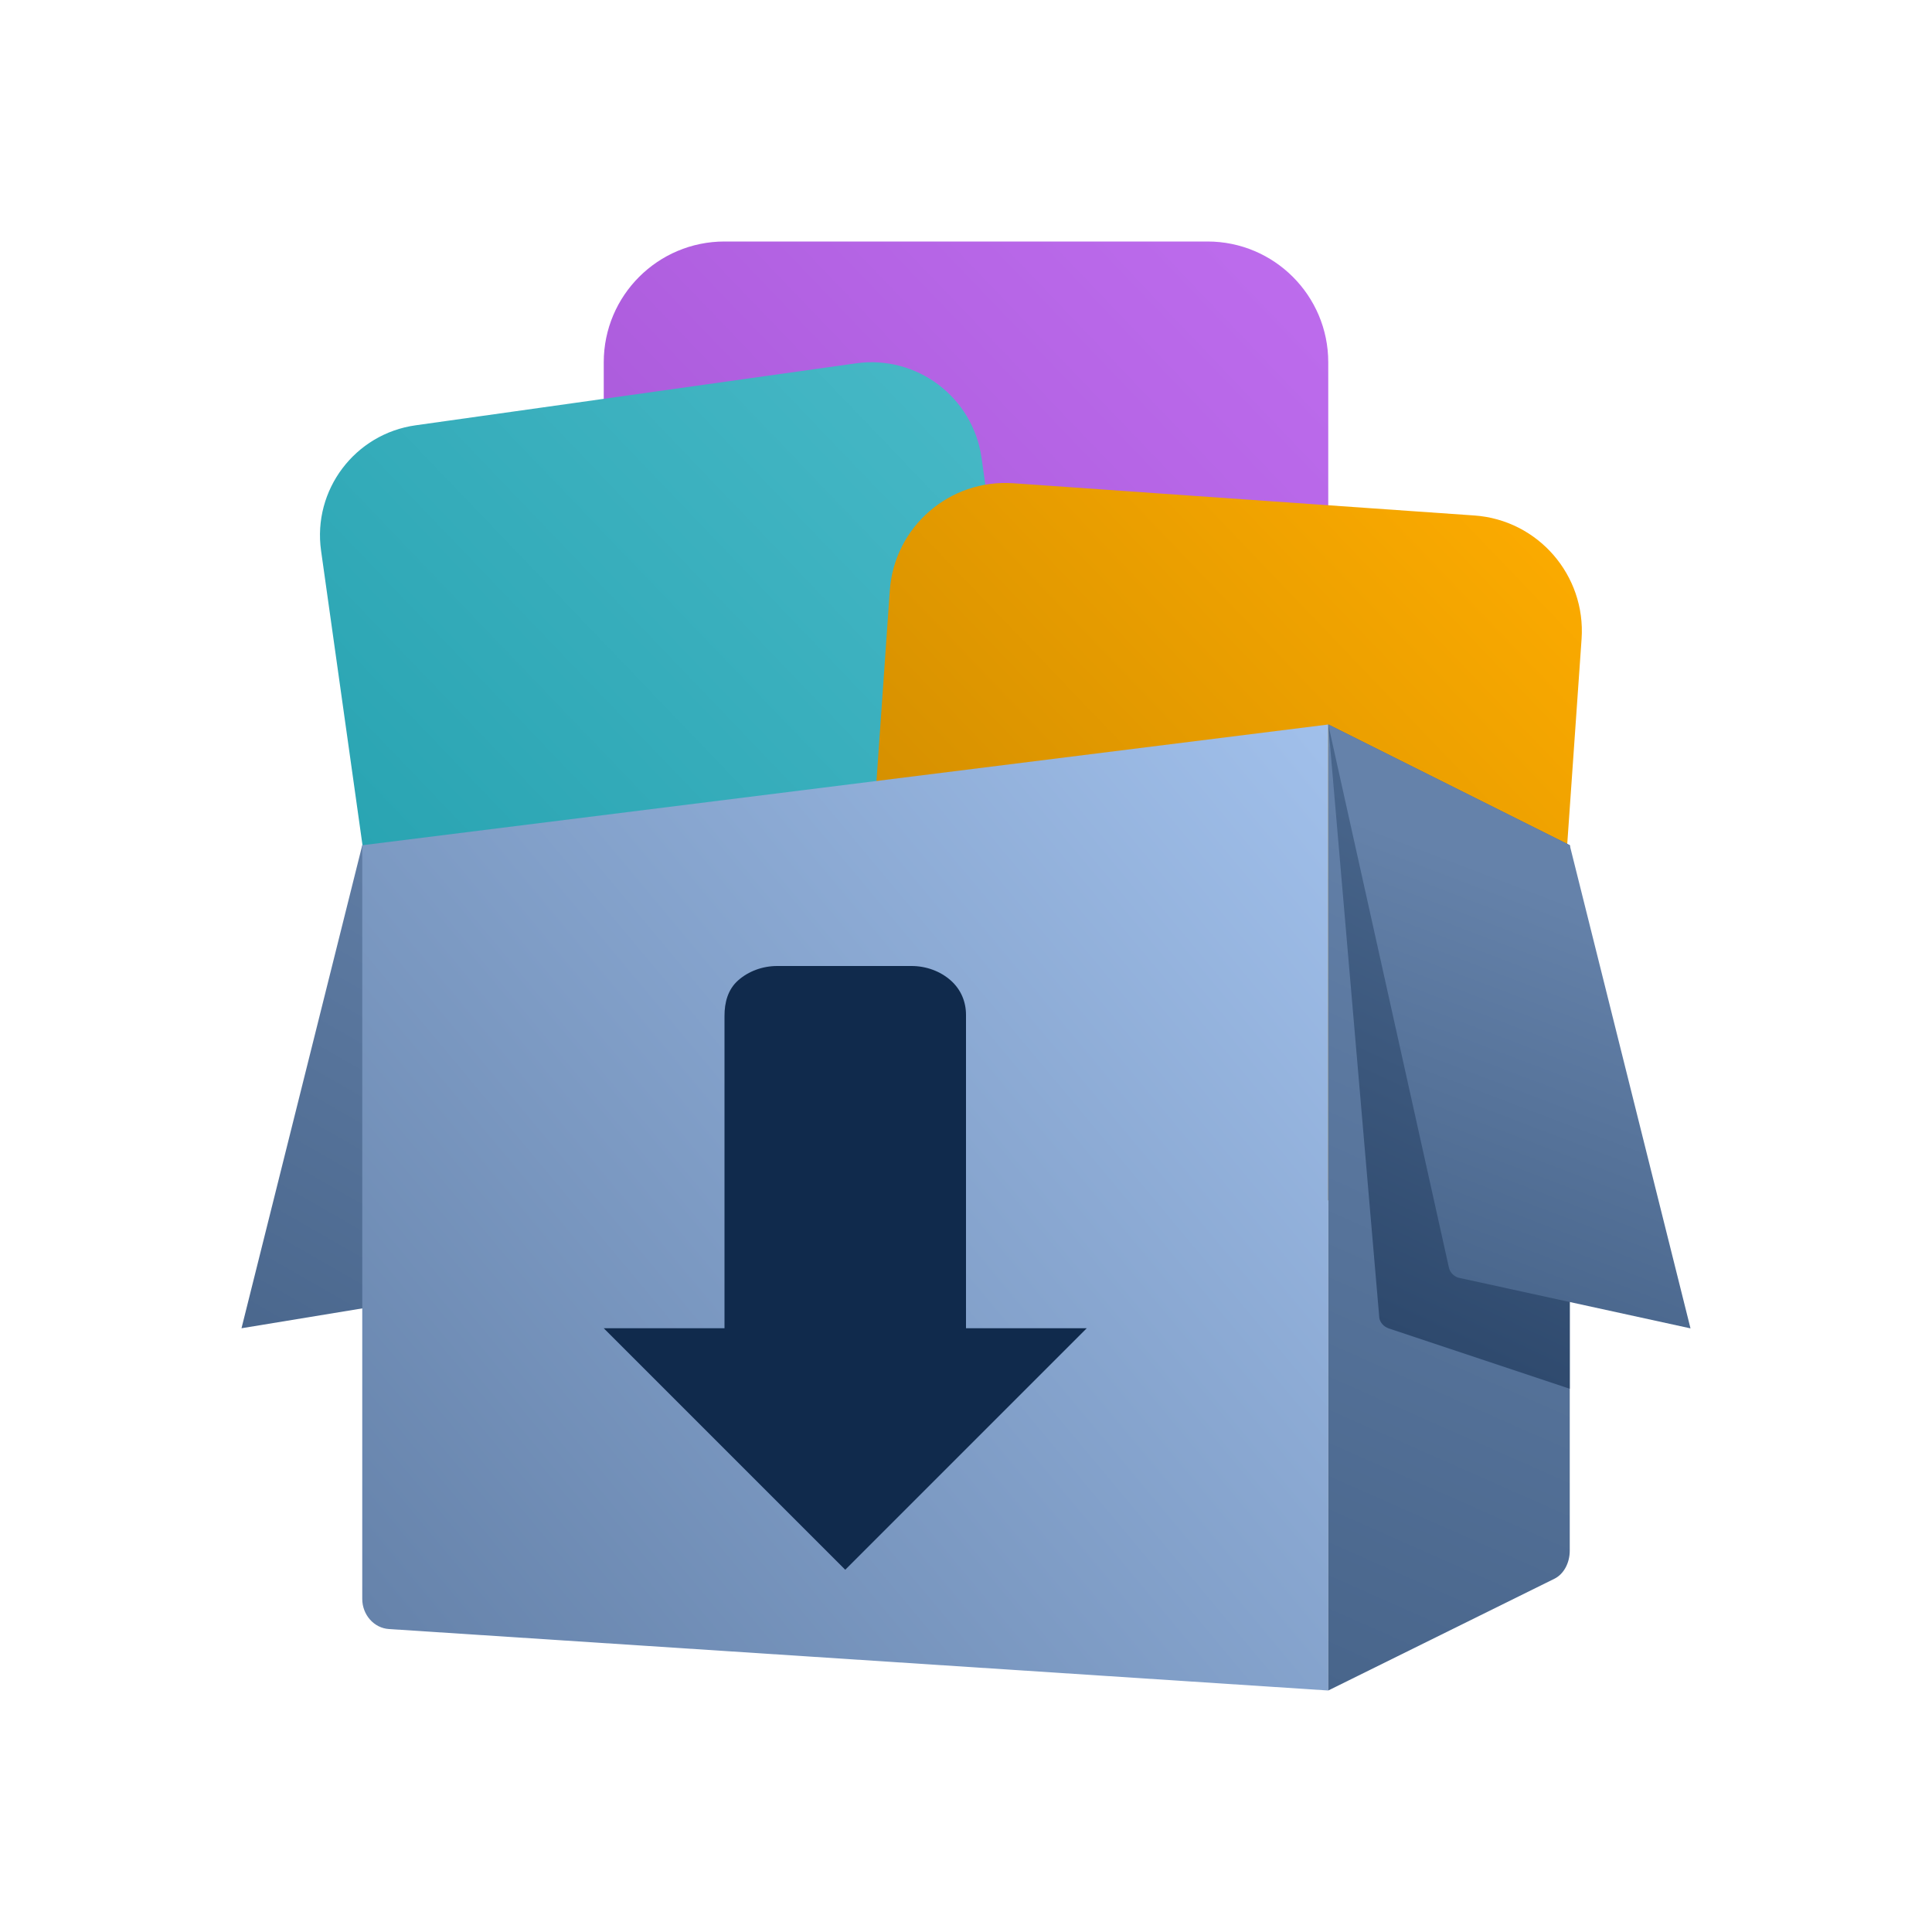 <svg width="16" height="16" viewBox="0 0 16 16" fill="none" xmlns="http://www.w3.org/2000/svg">
<g id="Size=16">
<path id="Rectangle 572" d="M2 11L3.806 10.703C3.947 10.68 4.119 10.647 4.149 10.507L5 6.5L3 7L2 11Z" fill="url(#paint0_linear_2177_443)"/>
<path id="Rectangle 433" d="M5 3C5 2.448 5.448 2 6 2H10C10.552 2 11 2.448 11 3V7C11 7.552 10.552 8 10 8H6C5.448 8 5 7.552 5 7V3Z" fill="url(#paint1_linear_2177_443)"/>
<path id="Rectangle 441" d="M2.659 4.561C2.588 4.058 2.939 3.592 3.443 3.522L7.089 3.009C7.592 2.938 8.058 3.289 8.129 3.793L8.641 7.439C8.712 7.942 8.361 8.408 7.857 8.478L4.211 8.991C3.708 9.062 3.242 8.711 3.172 8.207L2.659 4.561Z" fill="url(#paint2_linear_2177_443)"/>
<path id="Rectangle 434" d="M7.369 4.89C7.406 4.363 7.864 3.966 8.391 4.002L12.21 4.269C12.737 4.306 13.134 4.764 13.098 5.291L12.831 9.11C12.794 9.637 12.336 10.034 11.809 9.998L7.99 9.731C7.463 9.694 7.065 9.236 7.102 8.709L7.369 4.89Z" fill="url(#paint3_linear_2177_443)"/>
<path id="Rectangle 570" d="M3 7L11 6V14L3.221 13.491C3.097 13.483 3 13.373 3 13.241V7Z" fill="url(#paint4_linear_2177_443)"/>
<path id="Rectangle 571" d="M11 6L13 7V12.842C13 12.944 12.95 13.036 12.874 13.074L11 14V6Z" fill="url(#paint5_linear_2177_443)"/>
<path id="Vector" d="M6.437 8C6.315 8 6.199 8.043 6.113 8.119C6.027 8.195 6 8.304 6 8.412V11H5L7 13L9 11H8V8.405C8 8.297 7.959 8.195 7.873 8.119C7.787 8.043 7.67 8 7.549 8H6.437Z" fill="#102A4C"/>
<path id="Subtract" d="M13 11.501L11.5 11.001C11.459 10.986 11.43 10.954 11.423 10.915L11 6L13 7V11.501Z" fill="url(#paint6_linear_2177_443)"/>
<path id="Rectangle 574" d="M12 10.501C12.009 10.537 12.037 10.567 12.076 10.581L14 11.001L13 7L11 6L12 10.501Z" fill="url(#paint7_linear_2177_443)"/>
</g>
<defs>
<linearGradient id="paint0_linear_2177_443" x1="2" y1="11.5" x2="4.773" y2="6.672" gradientUnits="userSpaceOnUse">
<stop stop-color="#48658B"/>
<stop offset="1" stop-color="#6582AA"/>
</linearGradient>
<linearGradient id="paint1_linear_2177_443" x1="5" y1="8" x2="11.124" y2="2.129" gradientUnits="userSpaceOnUse">
<stop stop-color="#A252D2"/>
<stop offset="1" stop-color="#BE6DEE"/>
</linearGradient>
<linearGradient id="paint2_linear_2177_443" x1="2.65" y1="9" x2="8.774" y2="3.129" gradientUnits="userSpaceOnUse">
<stop stop-color="#229FAD"/>
<stop offset="1" stop-color="#49BAC8"/>
</linearGradient>
<linearGradient id="paint3_linear_2177_443" x1="7.1" y1="10" x2="13.224" y2="4.129" gradientUnits="userSpaceOnUse">
<stop stop-color="#C48400"/>
<stop offset="1" stop-color="#FFAD00"/>
</linearGradient>
<linearGradient id="paint4_linear_2177_443" x1="3" y1="13.531" x2="11.423" y2="6.507" gradientUnits="userSpaceOnUse">
<stop stop-color="#6582AA"/>
<stop offset="1" stop-color="#A1C0EB"/>
</linearGradient>
<linearGradient id="paint5_linear_2177_443" x1="11" y1="14" x2="13.941" y2="7.354" gradientUnits="userSpaceOnUse">
<stop stop-color="#48658B"/>
<stop offset="1" stop-color="#6582AA"/>
</linearGradient>
<linearGradient id="paint6_linear_2177_443" x1="11.25" y1="10.886" x2="12.894" y2="7.382" gradientUnits="userSpaceOnUse">
<stop stop-color="#2E496D"/>
<stop offset="1" stop-color="#48658B"/>
</linearGradient>
<linearGradient id="paint7_linear_2177_443" x1="11.5" y1="10.619" x2="12.746" y2="7.352" gradientUnits="userSpaceOnUse">
<stop stop-color="#48658B"/>
<stop offset="1" stop-color="#6582AA"/>
<stop offset="1" stop-color="#6582AA"/>
</linearGradient>
</defs>
</svg>
